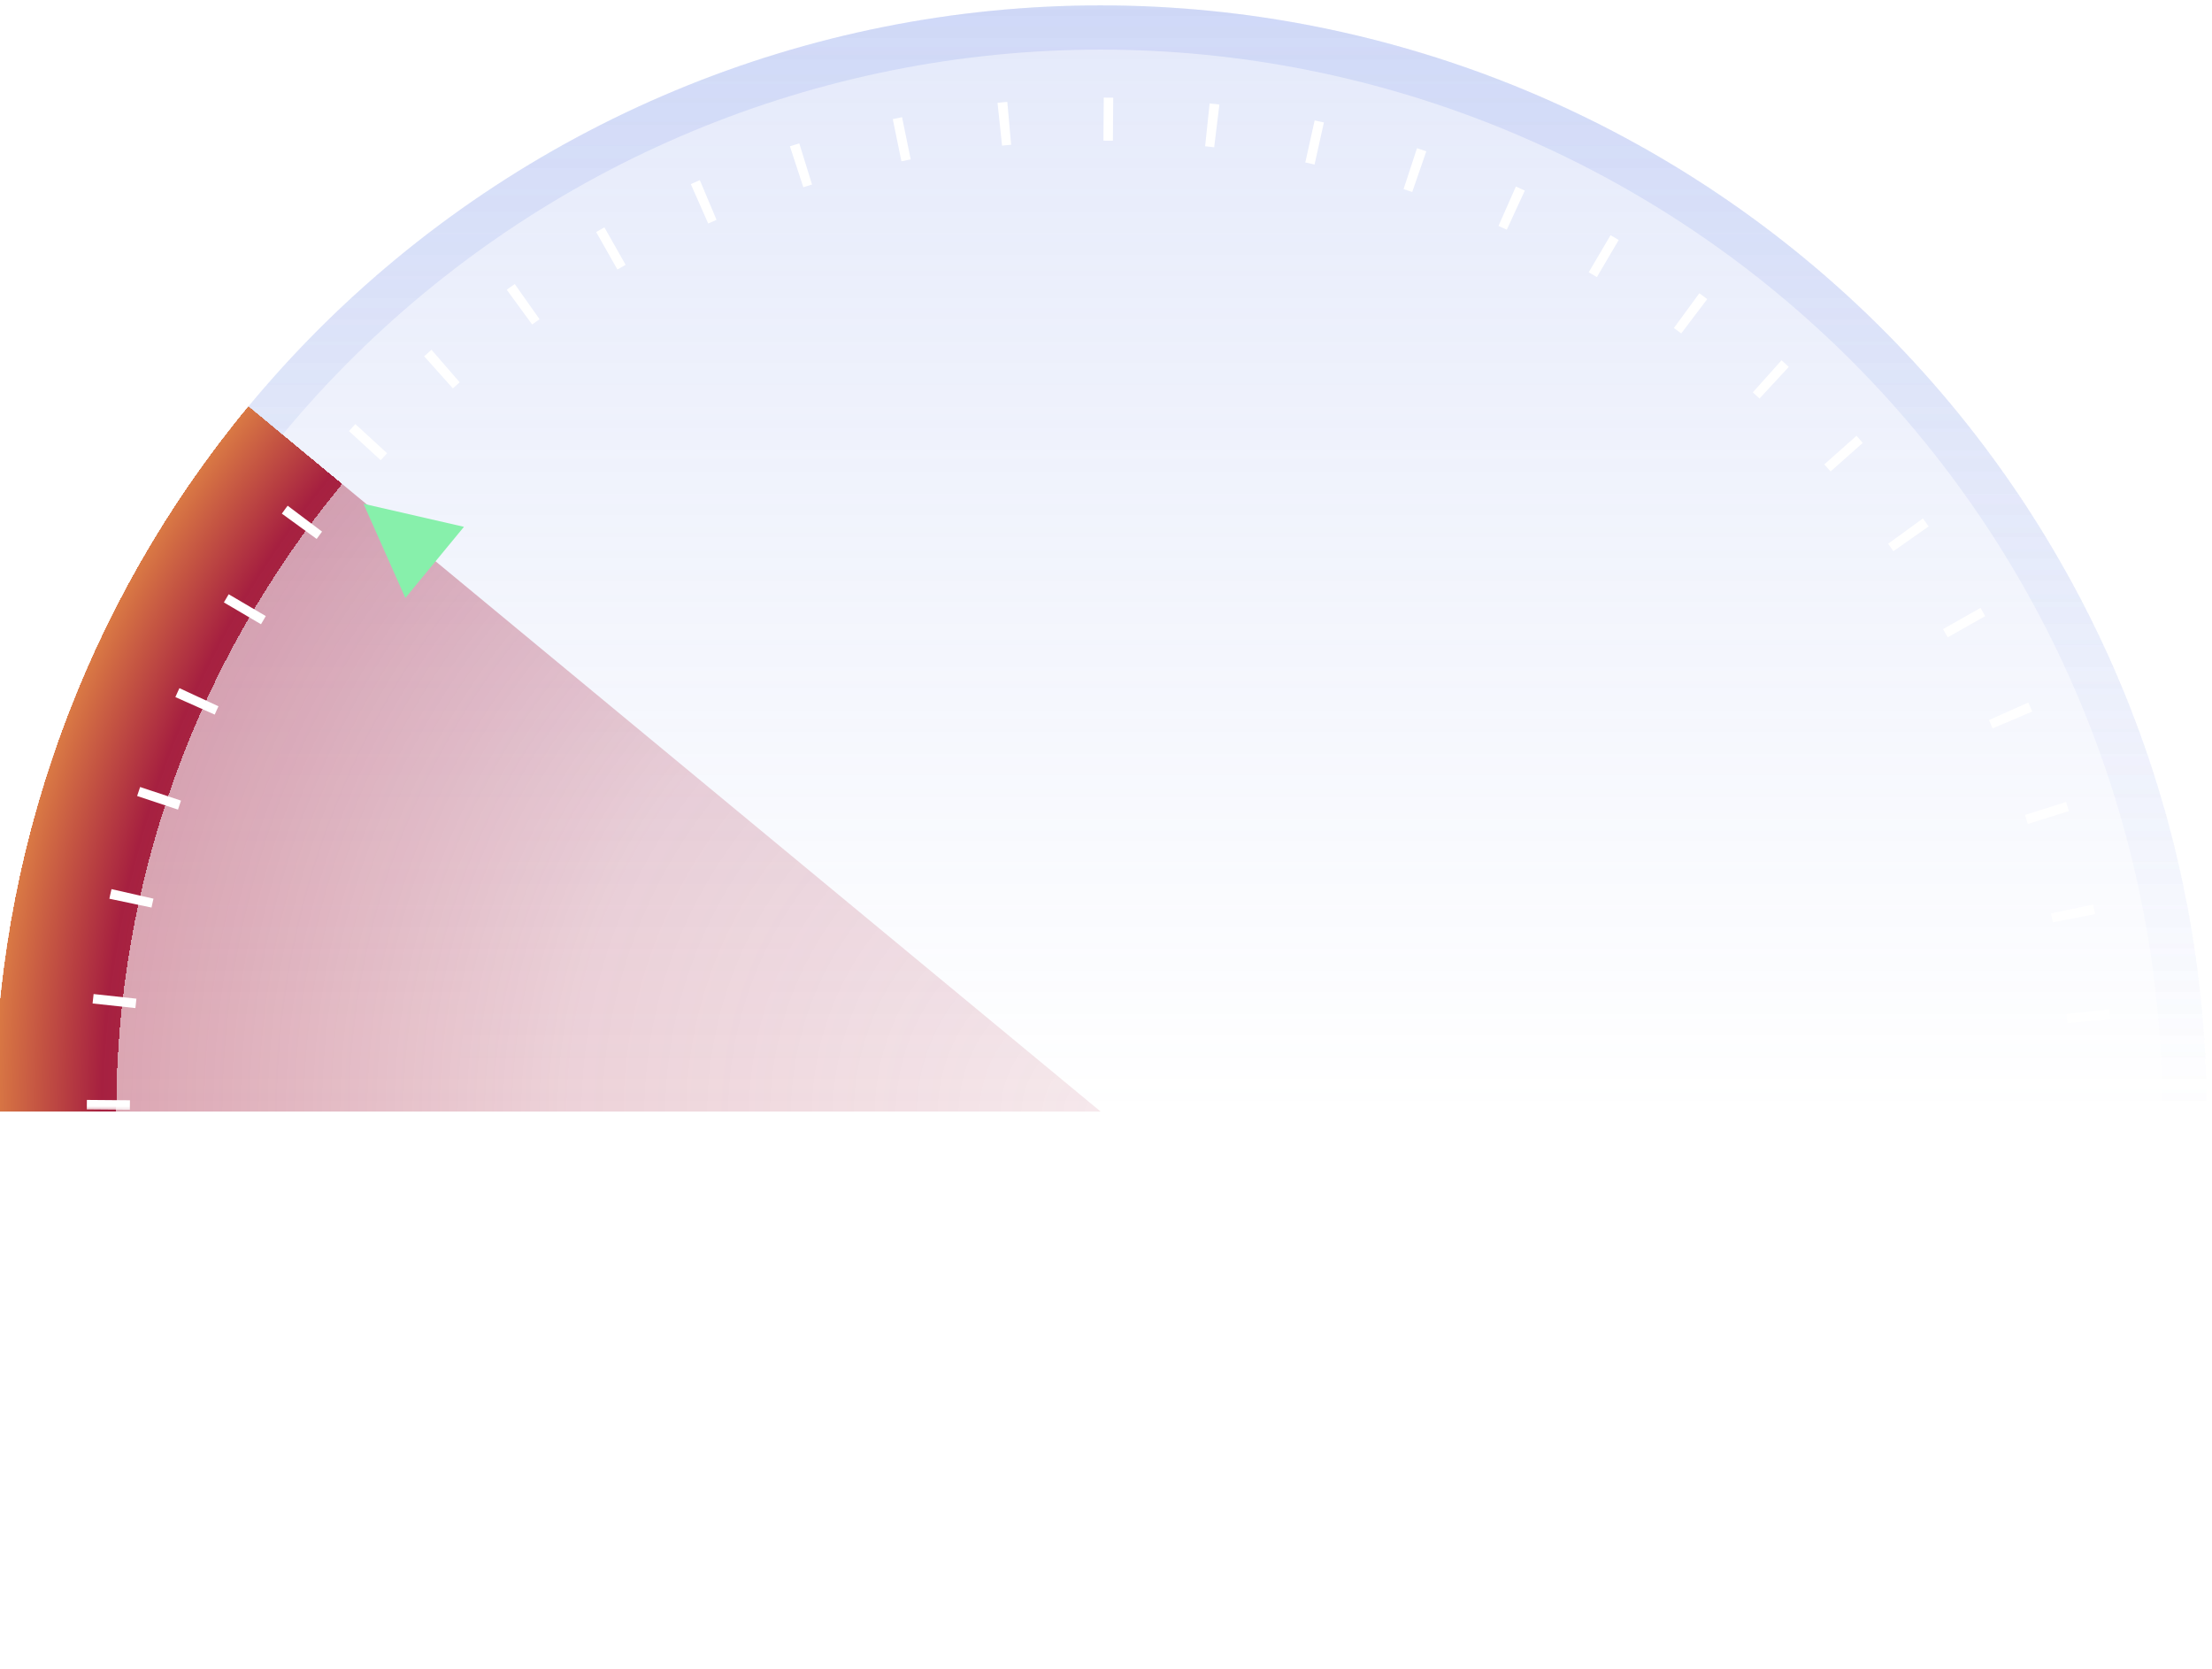 <svg width="411" height="310" viewBox="85 83 411 310" fill="none" xmlns="http://www.w3.org/2000/svg">
<path d="M84.008 291.332C83.766 264.195 88.902 237.278 99.118 212.136C109.335 186.995 124.431 164.125 143.533 144.849C162.636 125.572 185.367 110.271 210.416 99.827C235.464 89.383 262.333 84.004 289.471 84C316.61 83.996 343.48 89.368 368.531 99.805C393.583 110.242 416.319 125.537 435.427 144.808C454.535 164.079 469.636 186.944 479.86 212.083C490.084 237.222 495.227 264.138 494.992 291.275L486.773 291.204C486.998 265.152 482.06 239.314 472.246 215.18C462.431 191.047 447.933 169.096 429.589 150.596C411.246 132.096 389.419 117.412 365.37 107.393C341.321 97.373 315.525 92.216 289.473 92.22C263.42 92.224 237.626 97.388 213.579 107.414C189.533 117.44 167.71 132.13 149.372 150.635C131.033 169.14 116.542 191.095 106.734 215.231C96.926 239.367 91.996 265.207 92.228 291.259L84.008 291.332Z" fill="url(#paint0_linear_1816_605)" fill-opacity="0.2"/>
<path d="M84.008 291.332C83.766 264.195 88.902 237.278 99.118 212.136C109.335 186.995 124.431 164.125 143.533 144.849C162.636 125.572 185.367 110.271 210.416 99.827C235.464 89.383 262.333 84.004 289.471 84C316.61 83.996 343.48 89.368 368.531 99.805C393.583 110.242 416.319 125.537 435.427 144.808C454.535 164.079 469.636 186.944 479.86 212.083C490.084 237.222 495.227 264.138 494.992 291.275L289.5 289.5L84.008 291.332Z" fill="url(#paint1_linear_1816_605)" fill-opacity="0.2"/>
<path d="M84 289.5C84 241.679 100.678 195.356 131.16 158.509L289.5 289.5L84 289.5Z" fill="url(#paint2_radial_1816_605)"/>
<g filter="url(#filter0_d_1816_605)">
<path d="M84 289.5C84 241.679 100.678 195.356 131.16 158.509L148.577 172.918C121.448 205.712 106.605 246.94 106.605 289.5H84Z" fill="url(#paint3_radial_1816_605)" shape-rendering="crispEdges"/>
</g>   
<mask id="mask0_1816_605" style="mask-type:alpha" maskUnits="userSpaceOnUse" x="92" y="92" width="395" height="198">
<path d="M92.563 289.501C92.563 263.639 97.657 238.03 107.554 214.137C117.451 190.243 131.958 168.533 150.245 150.246C168.532 131.958 190.243 117.452 214.136 107.555C238.03 97.658 263.639 92.564 289.501 92.564C315.363 92.564 340.972 97.658 364.866 107.555C388.759 117.452 410.469 131.958 428.757 150.246C447.044 168.533 461.55 190.243 471.447 214.137C481.344 238.03 486.438 263.639 486.438 289.501H466.745C466.745 266.226 462.16 243.177 453.253 221.673C444.345 200.169 431.29 180.63 414.831 164.171C398.373 147.713 378.833 134.657 357.329 125.75C335.825 116.842 312.777 112.258 289.501 112.258C266.225 112.258 243.177 116.842 221.673 125.75C200.168 134.657 180.629 147.713 164.171 164.171C147.712 180.63 134.656 200.169 125.749 221.673C116.842 243.177 112.257 266.225 112.257 289.501H92.563Z" fill="white"/>
</mask>   
<g mask="url(#mask0_1816_605)">
<circle cx="289.501" cy="289.502" r="184.375" stroke="white" stroke-width="8" stroke-linejoin="round" stroke-dasharray="1.76 17.56"/>
</g>
<path d="M160.315 194.087L152.542 176.59L171.204 180.87L165.759 187.479L160.315 194.087Z" fill="#87F0AB"/>
<defs>
<filter id="filter0_d_1816_605" x="42.724" y="117.234" width="147.128" height="213.542" filterUnits="userSpaceOnUse" color-interpolation-filters="sRGB">
<feFlood flood-opacity="0" result="BackgroundImageFix"/>
<feColorMatrix in="SourceAlpha" type="matrix" values="0 0 0 0 0 0 0 0 0 0 0 0 0 0 0 0 0 0 127 0" result="hardAlpha"/>
<feOffset/>
<feGaussianBlur stdDeviation="20.638"/>
<feComposite in2="hardAlpha" operator="out"/>
<feColorMatrix type="matrix" values="0 0 0 0 0.838 0 0 0 0 0.178 0 0 0 0 0.281 0 0 0 1 0"/>
<feBlend mode="normal" in2="BackgroundImageFix" result="effect1_dropShadow_1816_605"/>
<feBlend mode="normal" in="SourceGraphic" in2="effect1_dropShadow_1816_605" result="shape"/>
</filter>
<linearGradient id="paint0_linear_1816_605" x1="289.5" y1="84" x2="289.5" y2="289.5" gradientUnits="userSpaceOnUse">
<stop stop-color="#7B94E8"/>
<stop offset="1" stop-color="#7B94E8" stop-opacity="0"/>
</linearGradient>
<linearGradient id="paint1_linear_1816_605" x1="289.5" y1="84" x2="289.5" y2="289.5" gradientUnits="userSpaceOnUse">
<stop stop-color="#7B94E8"/>
<stop offset="1" stop-color="#7B94E8" stop-opacity="0"/>
</linearGradient>
<radialGradient id="paint2_radial_1816_605" cx="0" cy="0" r="1" gradientUnits="userSpaceOnUse" gradientTransform="translate(289.5 289.5) rotate(-180) scale(205.5)">
<stop stop-color="#A62040" stop-opacity="0.1"/>
<stop offset="0.479" stop-color="#A62040" stop-opacity="0.2"/>
<stop offset="0.893" stop-color="#A62040" stop-opacity="0.4"/>
<stop offset="1" stop-color="#DA7A44"/>
</radialGradient>
<radialGradient id="paint3_radial_1816_605" cx="0" cy="0" r="1" gradientUnits="userSpaceOnUse" gradientTransform="translate(289.5 289.5) rotate(-180) scale(205.5)">
<stop stop-color="#A62040" stop-opacity="0"/>
<stop offset="0.903" stop-color="#A62040"/>
<stop offset="1" stop-color="#DA7A44"/>
</radialGradient>
</defs>
</svg>
